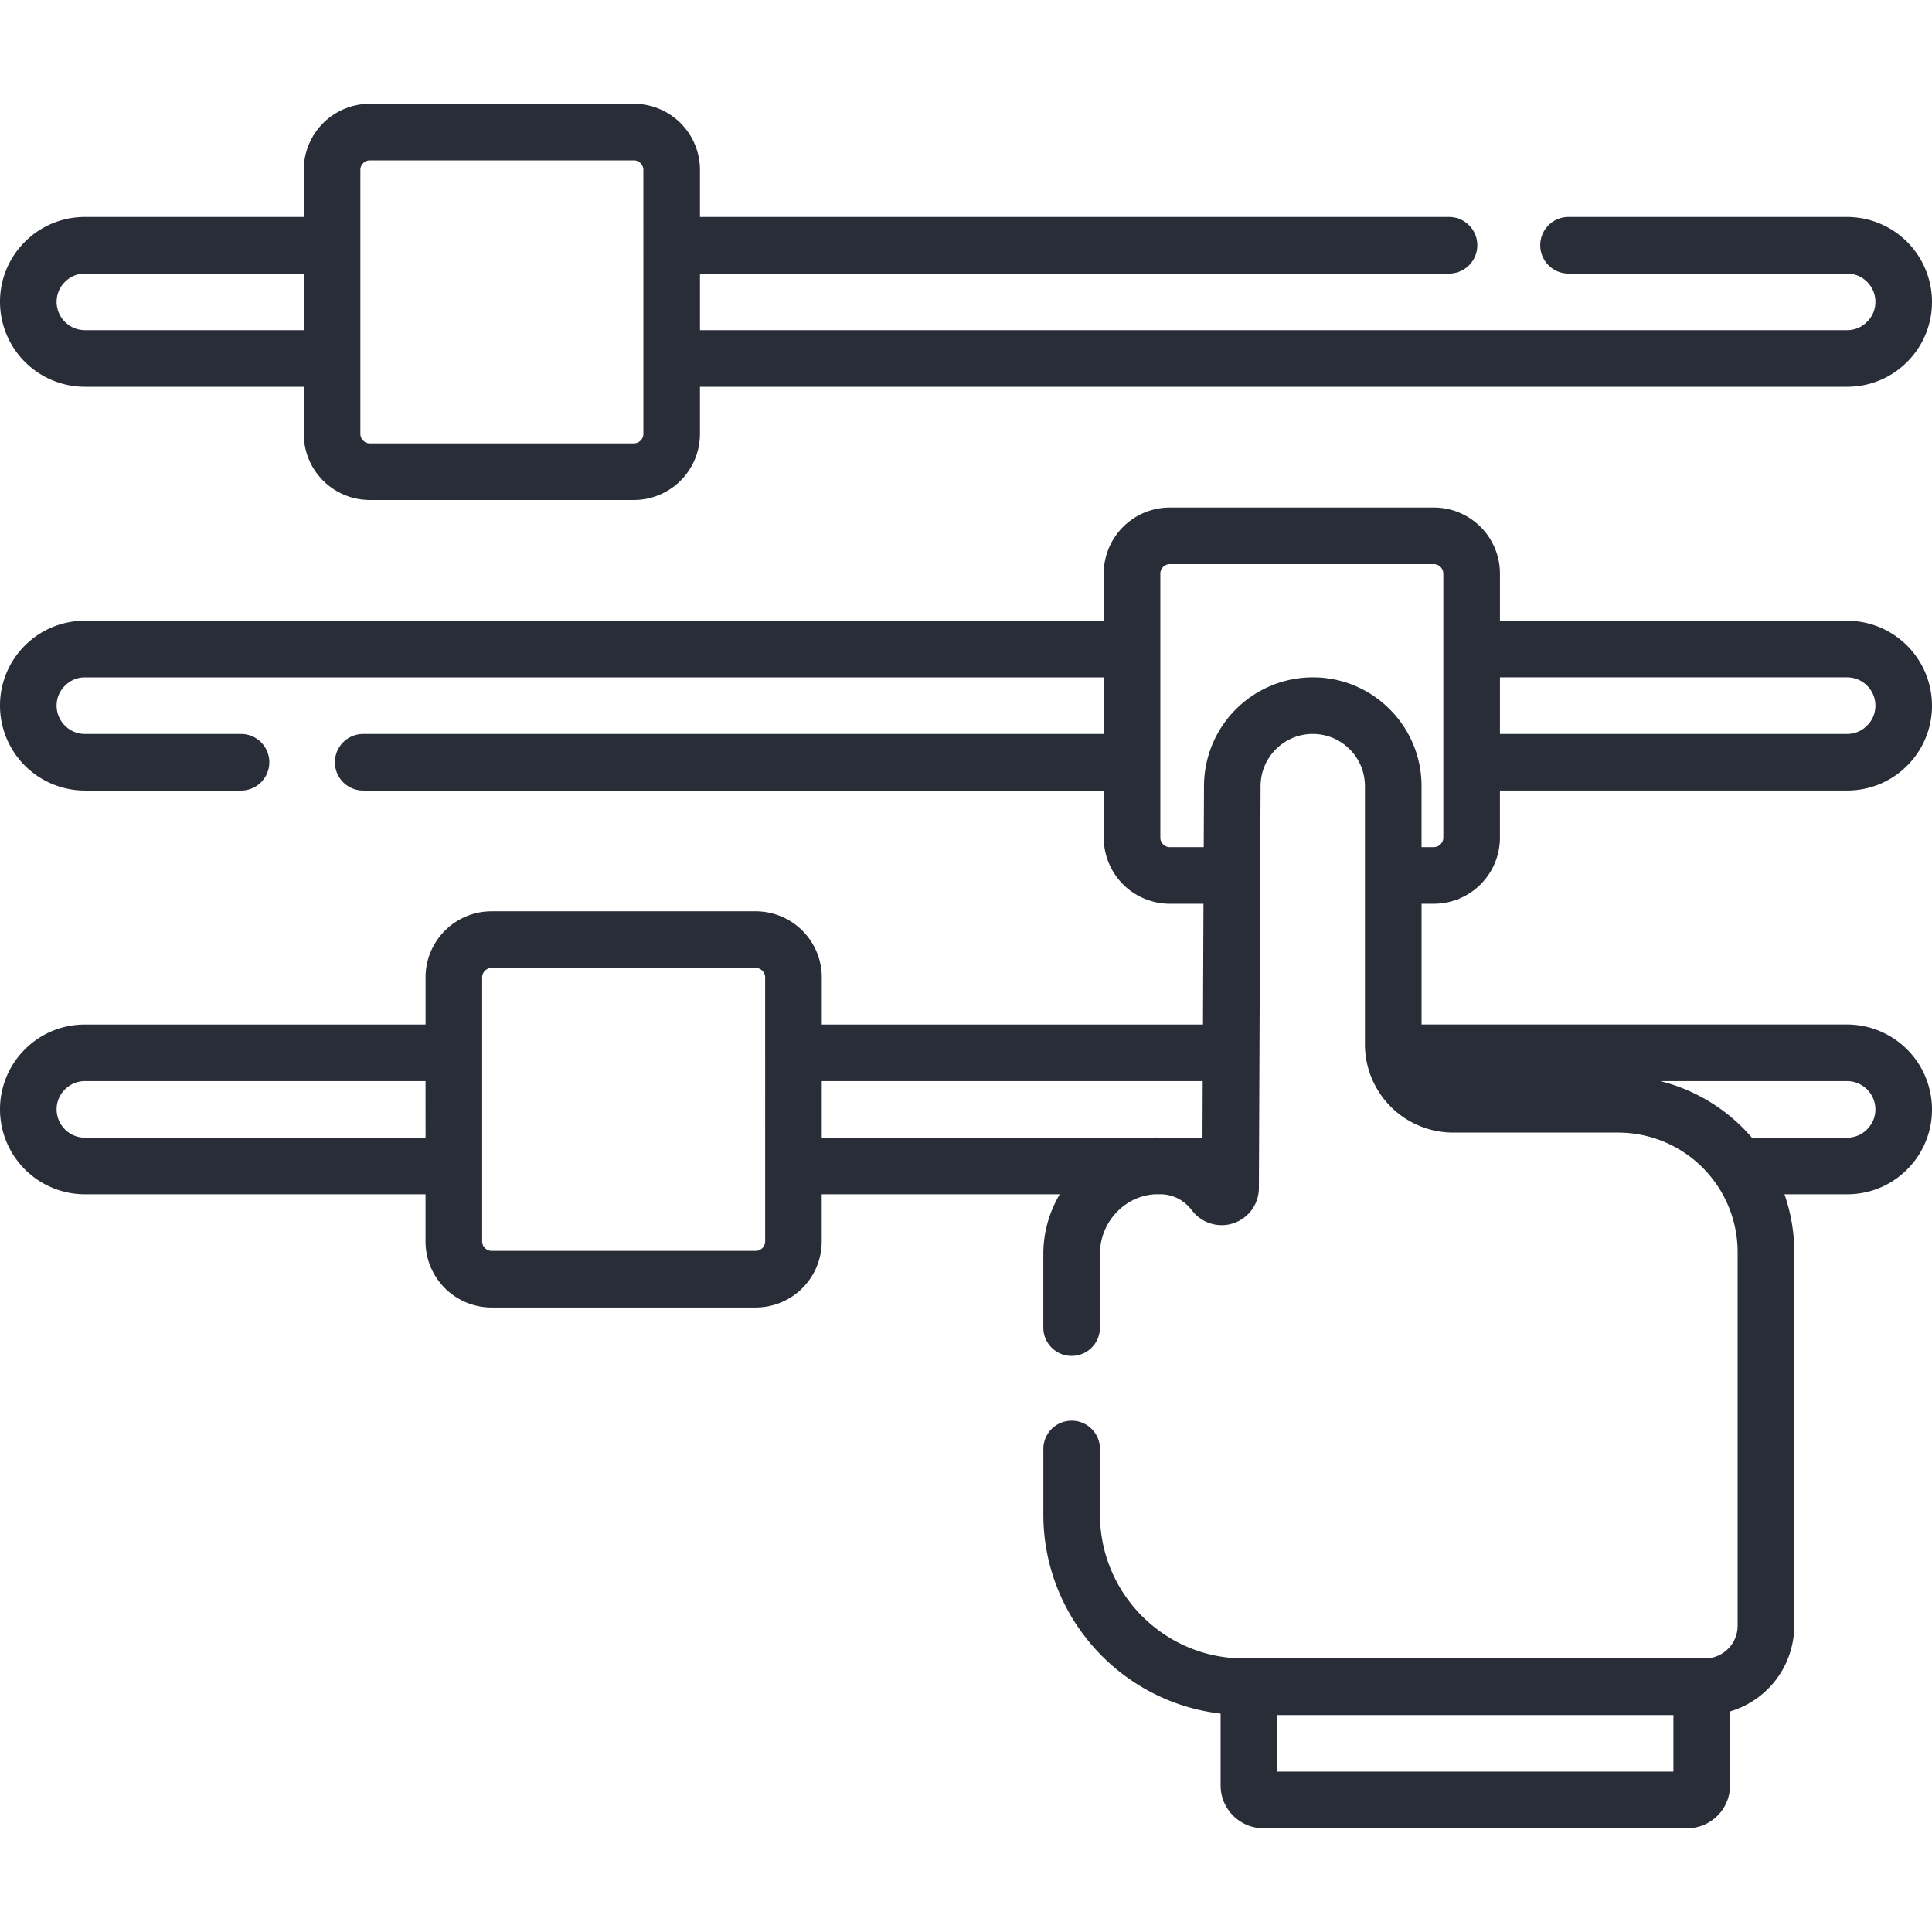 <svg xmlns="http://www.w3.org/2000/svg" width="80" height="80" fill="#282D37"><path d="M76.484 8.984H64.95a1.17 1.17 0 00-1.172 1.172 1.17 1.17 0 001.172 1.172h11.535c.645 0 1.172.527 1.172 1.172 0 .313-.12.605-.347.828a1.146 1.146 0 01-.825.344h-47.5v-2.344H60a1.17 1.17 0 001.172-1.172A1.17 1.17 0 0060 8.984H28.984V7.031a2.737 2.737 0 00-2.734-2.734H15.312a2.737 2.737 0 00-2.734 2.734v1.953H3.516c-.942 0-1.825.368-2.485 1.028A3.495 3.495 0 000 12.5a3.52 3.52 0 003.516 3.516h9.062v1.953a2.737 2.737 0 002.735 2.734H26.25a2.737 2.737 0 002.734-2.734v-1.953h47.5c.942 0 1.825-.368 2.485-1.028A3.495 3.495 0 0080 12.5a3.52 3.52 0 00-3.516-3.516zm-63.906 4.688H3.516A1.175 1.175 0 012.344 12.5c0-.313.12-.605.347-.828.22-.223.512-.344.825-.344h9.062zm14.063 4.297c0 .21-.18.39-.391.39H15.312c-.21 0-.39-.18-.39-.39V7.03c0-.21.18-.39.39-.39H26.25c.21 0 .39.18.39.39zm0 0M76.484 42.422h-17.62v-5h.511a2.737 2.737 0 002.734-2.734v-1.954h14.375c.942 0 1.825-.367 2.485-1.027A3.495 3.495 0 0080 29.219a3.52 3.52 0 00-3.516-3.516H62.11V23.75a2.737 2.737 0 00-2.734-2.734H48.437a2.737 2.737 0 00-2.734 2.734v1.953H3.516c-.942 0-1.825.367-2.485 1.027A3.495 3.495 0 000 29.22a3.52 3.52 0 003.516 3.515H9.98a1.17 1.17 0 001.172-1.172 1.17 1.17 0 00-1.172-1.171H3.516a1.175 1.175 0 01-1.172-1.172c0-.313.12-.606.347-.828.22-.223.512-.344.825-.344h42.187v2.344H15.04a1.17 1.17 0 00-1.172 1.172 1.17 1.17 0 001.172 1.171h30.664v1.953a2.737 2.737 0 002.734 2.735h1.395l-.02 5H34.028v-1.953a2.737 2.737 0 00-2.734-2.735H20.355a2.737 2.737 0 00-2.734 2.735v1.953H3.516c-.942 0-1.825.367-2.485 1.027A3.495 3.495 0 000 45.938a3.52 3.52 0 003.516 3.515H17.62v1.953a2.737 2.737 0 002.734 2.735h10.938a2.737 2.737 0 002.734-2.735v-1.953h9.856c-.43.727-.68 1.57-.68 2.473v3.047a1.17 1.17 0 001.172 1.172 1.17 1.17 0 001.172-1.172v-3.047c0-1.309 1.008-2.395 2.266-2.473h.332c.507.043.902.262 1.226.684a1.542 1.542 0 002.758-.938l.004-.91v-.008-.008l.05-12.011v-.012-.012l.016-3.683c0-1.196.969-2.164 2.16-2.164.578 0 1.121.226 1.528.632.41.41.633.954.633 1.532v10.691a3.657 3.657 0 003.652 3.652h6.836a4.952 4.952 0 014.945 4.95v15.468c0 .746-.605 1.356-1.355 1.356H51.504c-3.285 0-5.957-2.676-5.957-5.965V60a1.17 1.17 0 00-1.172-1.172A1.17 1.17 0 0043.203 60v2.707c0 4.258 3.215 7.773 7.34 8.25v2.977c0 .976.797 1.77 1.773 1.77h17.551a1.77 1.77 0 001.77-1.77v-3.067a3.709 3.709 0 002.66-3.55v-15.47a7.25 7.25 0 00-.406-2.394h2.593c.942 0 1.825-.367 2.485-1.027A3.495 3.495 0 0080 45.937a3.52 3.52 0 00-3.516-3.515zM62.11 28.047h14.375c.645 0 1.172.527 1.172 1.172 0 .312-.12.605-.347.828a1.146 1.146 0 01-.825.344H62.11zM17.621 47.109H3.516a1.175 1.175 0 01-1.172-1.172c0-.312.12-.605.347-.828.22-.222.512-.343.825-.343H17.62zm14.063 4.297c0 .211-.18.39-.391.39H20.355c-.21 0-.39-.179-.39-.39v-3.113-.012-4.676-.011-3.125c0-.211.18-.39.39-.39h10.938c.21 0 .39.179.39.39zm18.109-4.297h-1.602c-.109-.004-.218-.007-.332-.007-.047.003-.093.003-.14.007H34.027v-2.343h15.774zm7.75-17.742a4.464 4.464 0 00-3.184-1.32 4.51 4.51 0 00-4.504 4.5l-.011 2.531h-1.407c-.21 0-.39-.18-.39-.39V23.75c0-.21.18-.39.39-.39h10.938c.21 0 .39.18.39.39v10.938c0 .21-.18.39-.39.39h-.512v-2.523a4.48 4.48 0 00-1.32-3.188zm11.75 43.992H52.887v-2.343h16.406zm8.016-26.593a1.146 1.146 0 01-.825.343h-3.941a7.326 7.326 0 00-3.793-2.343h7.734c.645 0 1.172.527 1.172 1.172 0 .312-.12.605-.347.828zm0 0"/></svg>
